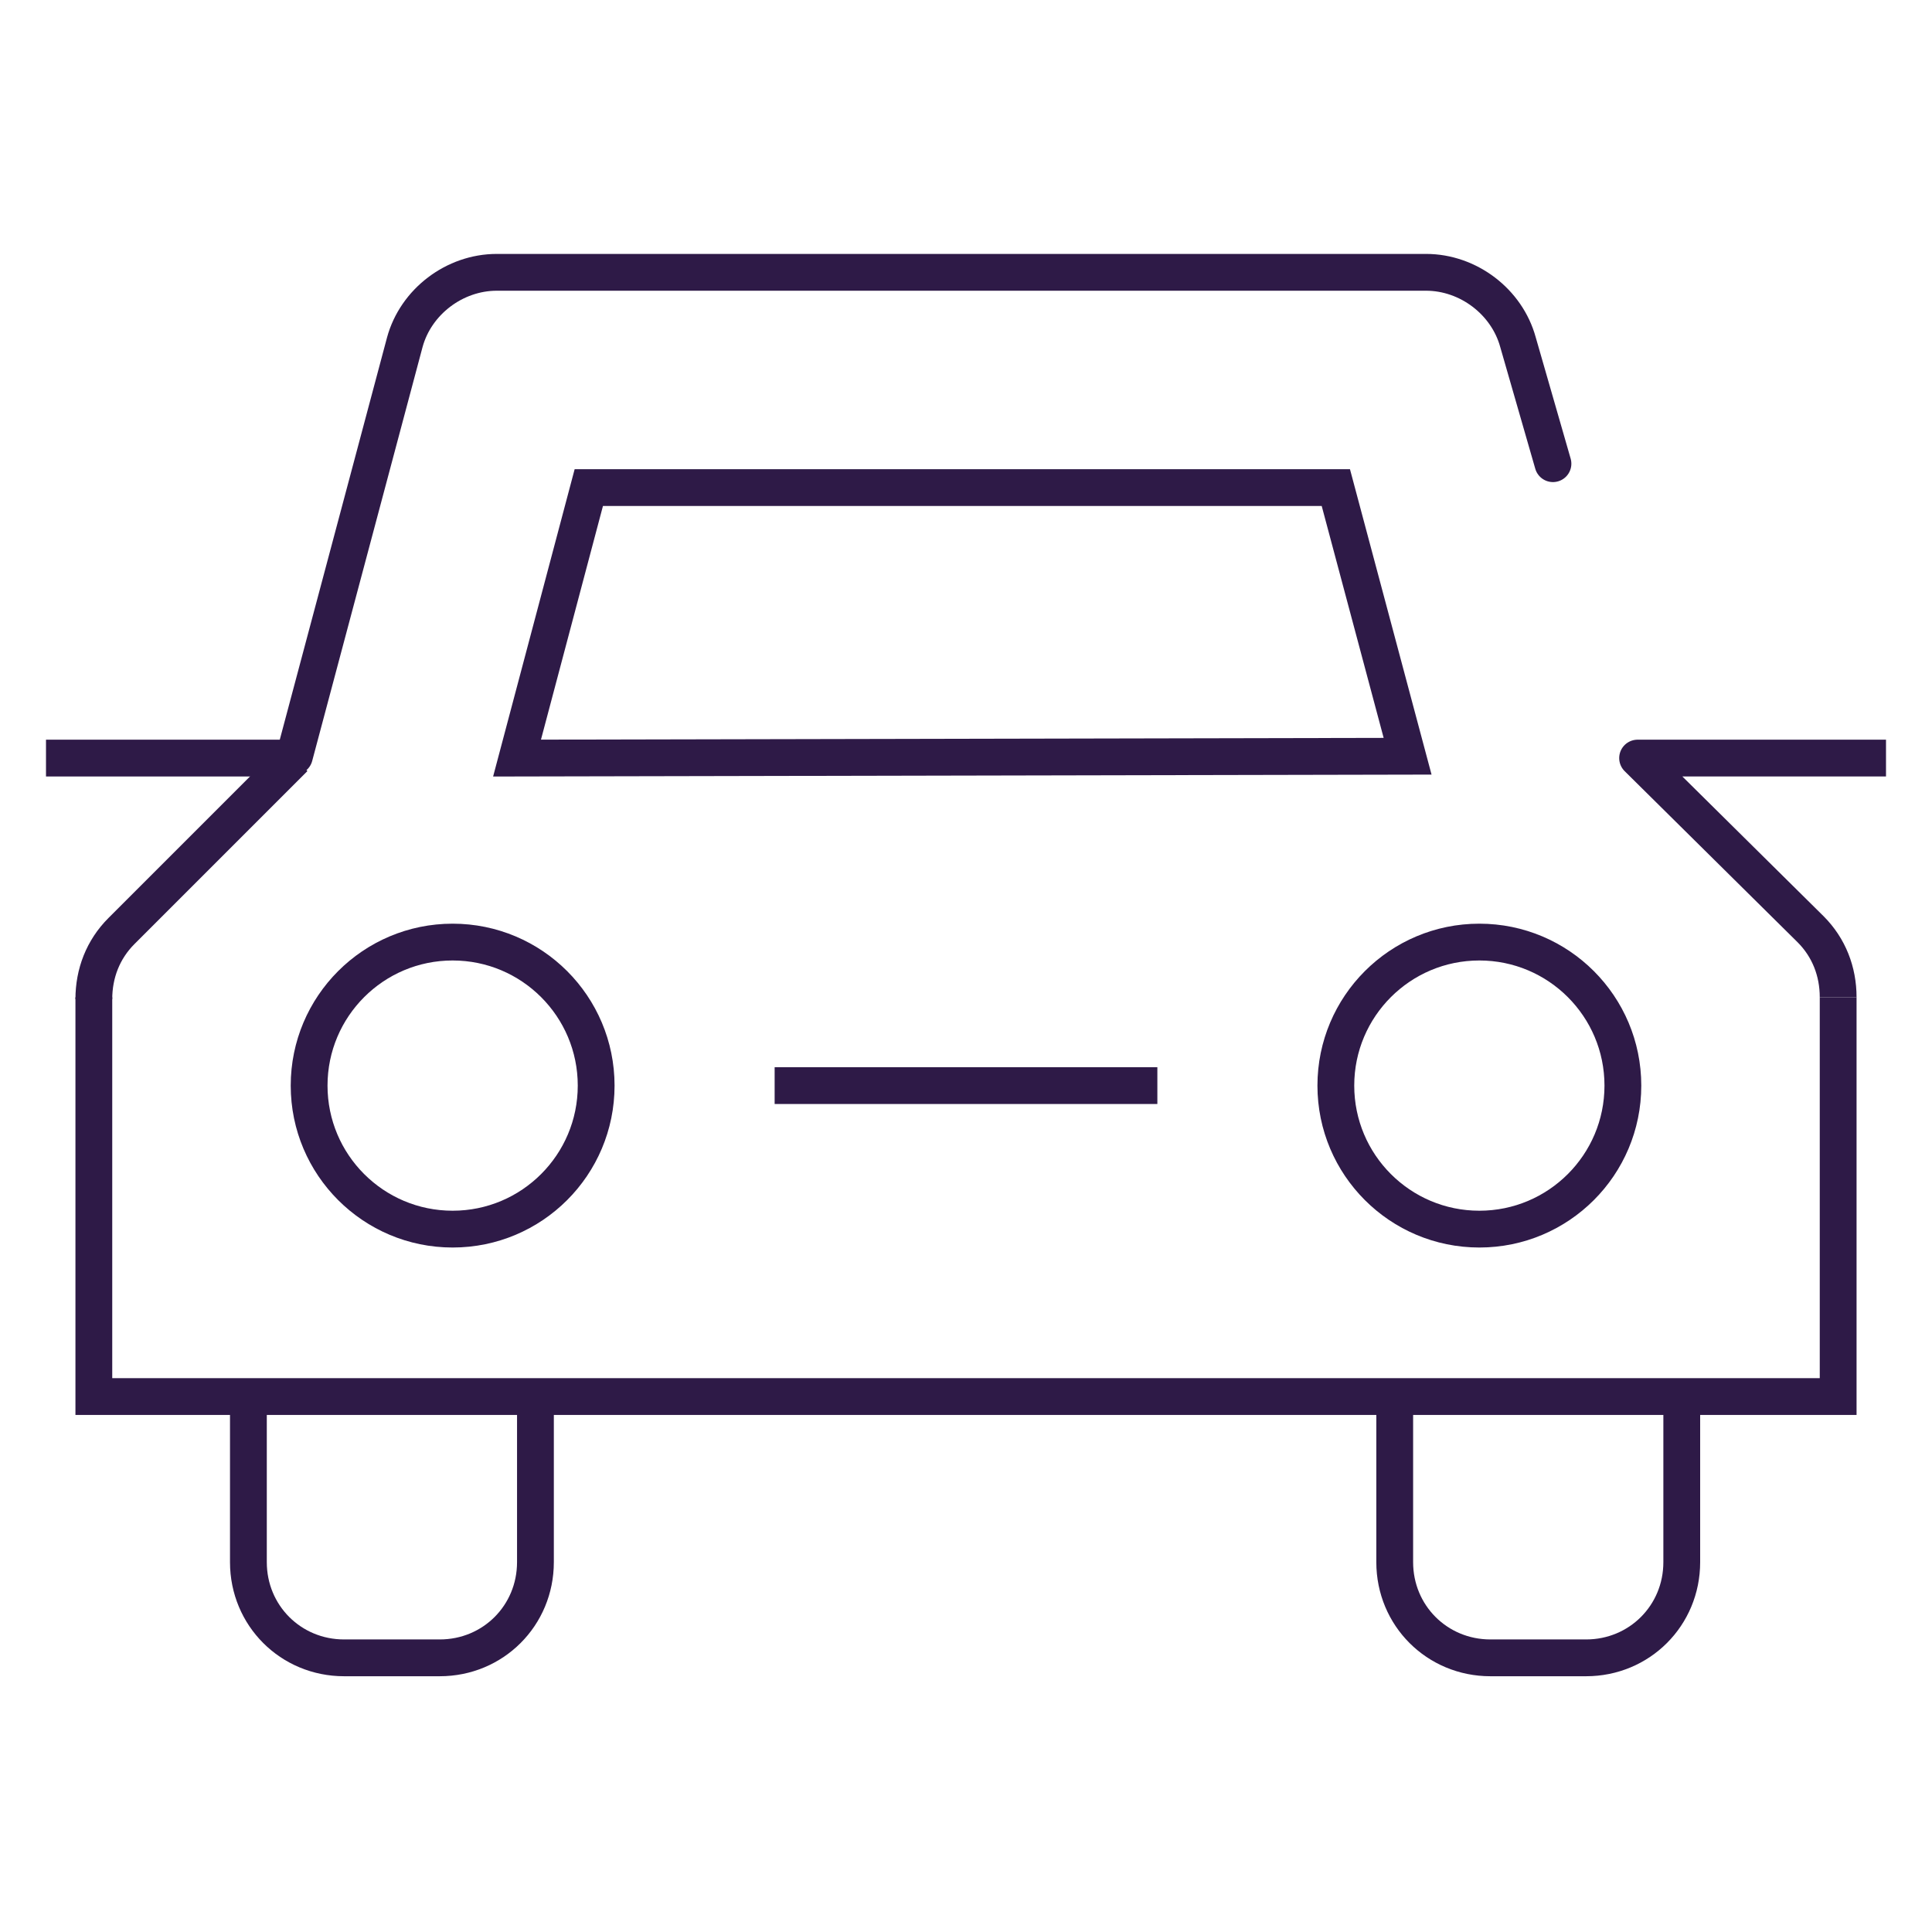<?xml version="1.0" encoding="utf-8"?>
<!-- Generator: Adobe Illustrator 26.0.1, SVG Export Plug-In . SVG Version: 6.00 Build 0)  -->
<svg version="1.1" id="Layer_1" xmlns="http://www.w3.org/2000/svg" xmlns:xlink="http://www.w3.org/1999/xlink" x="0px" y="0px"
	 viewBox="0 0 105 105" style="enable-background:new 0 0 105 105;" xml:space="preserve">
<style type="text/css">
	.st0{fill:none;stroke:#2E1A47;stroke-width:2;stroke-miterlimit:10;}
	.st1{fill:none;stroke:#2E1A47;stroke-width:2;stroke-linecap:round;stroke-miterlimit:10;}
	.st2{fill:none;stroke:#2E1A47;stroke-width:2;stroke-linejoin:round;}
</style>
<g>
	<g id="Group_17467">
		<line id="Line_2749" class="st0" x1="2.5" y1="41.2" x2="16" y2="41.2"/>
		<path id="Path_12350" class="st1" d="M84.4,25.2l-1.9-6.6c-0.6-2.2-2.7-3.8-5-3.8H27c-2.3,0-4.4,1.6-5,3.8l-6,22.5"/>
		<path id="Path_12351" class="st1" d="M28.1,41.2L32,26.5h40.6l3.9,14.6L28.1,41.2z"/>
		<path id="Path_12352" class="st2" d="M99.9,54.2c0-1.4-0.5-2.7-1.5-3.7L89,41.2h13.5"/>
		<path id="Path_12353" class="st2" d="M16,41.2l-9.4,9.4c-1,1-1.5,2.3-1.5,3.7"/>
		<circle id="Ellipse_402" class="st0" cx="24.6" cy="59" r="7.8"/>
		<circle id="Ellipse_403" class="st0" cx="80.4" cy="59" r="7.8"/>
		<line id="Line_2750" class="st0" x1="42.1" y1="59" x2="62.9" y2="59"/>
		<path id="Path_12354" class="st0" d="M29.1,75.9v9c0,2.9-2.3,5.2-5.2,5.2l0,0h-5.2c-2.9,0-5.2-2.3-5.2-5.2l0,0v-9"/>
		<path id="Path_12355" class="st0" d="M91.4,75.9v9c0,2.9-2.3,5.2-5.2,5.2l0,0H81c-2.9,0-5.2-2.3-5.2-5.2l0,0v-9"/>
		<path id="Path_12356" class="st0" d="M5.1,54.2v21.7h94.8V54.2"/>
	</g>
</g>
</svg>
